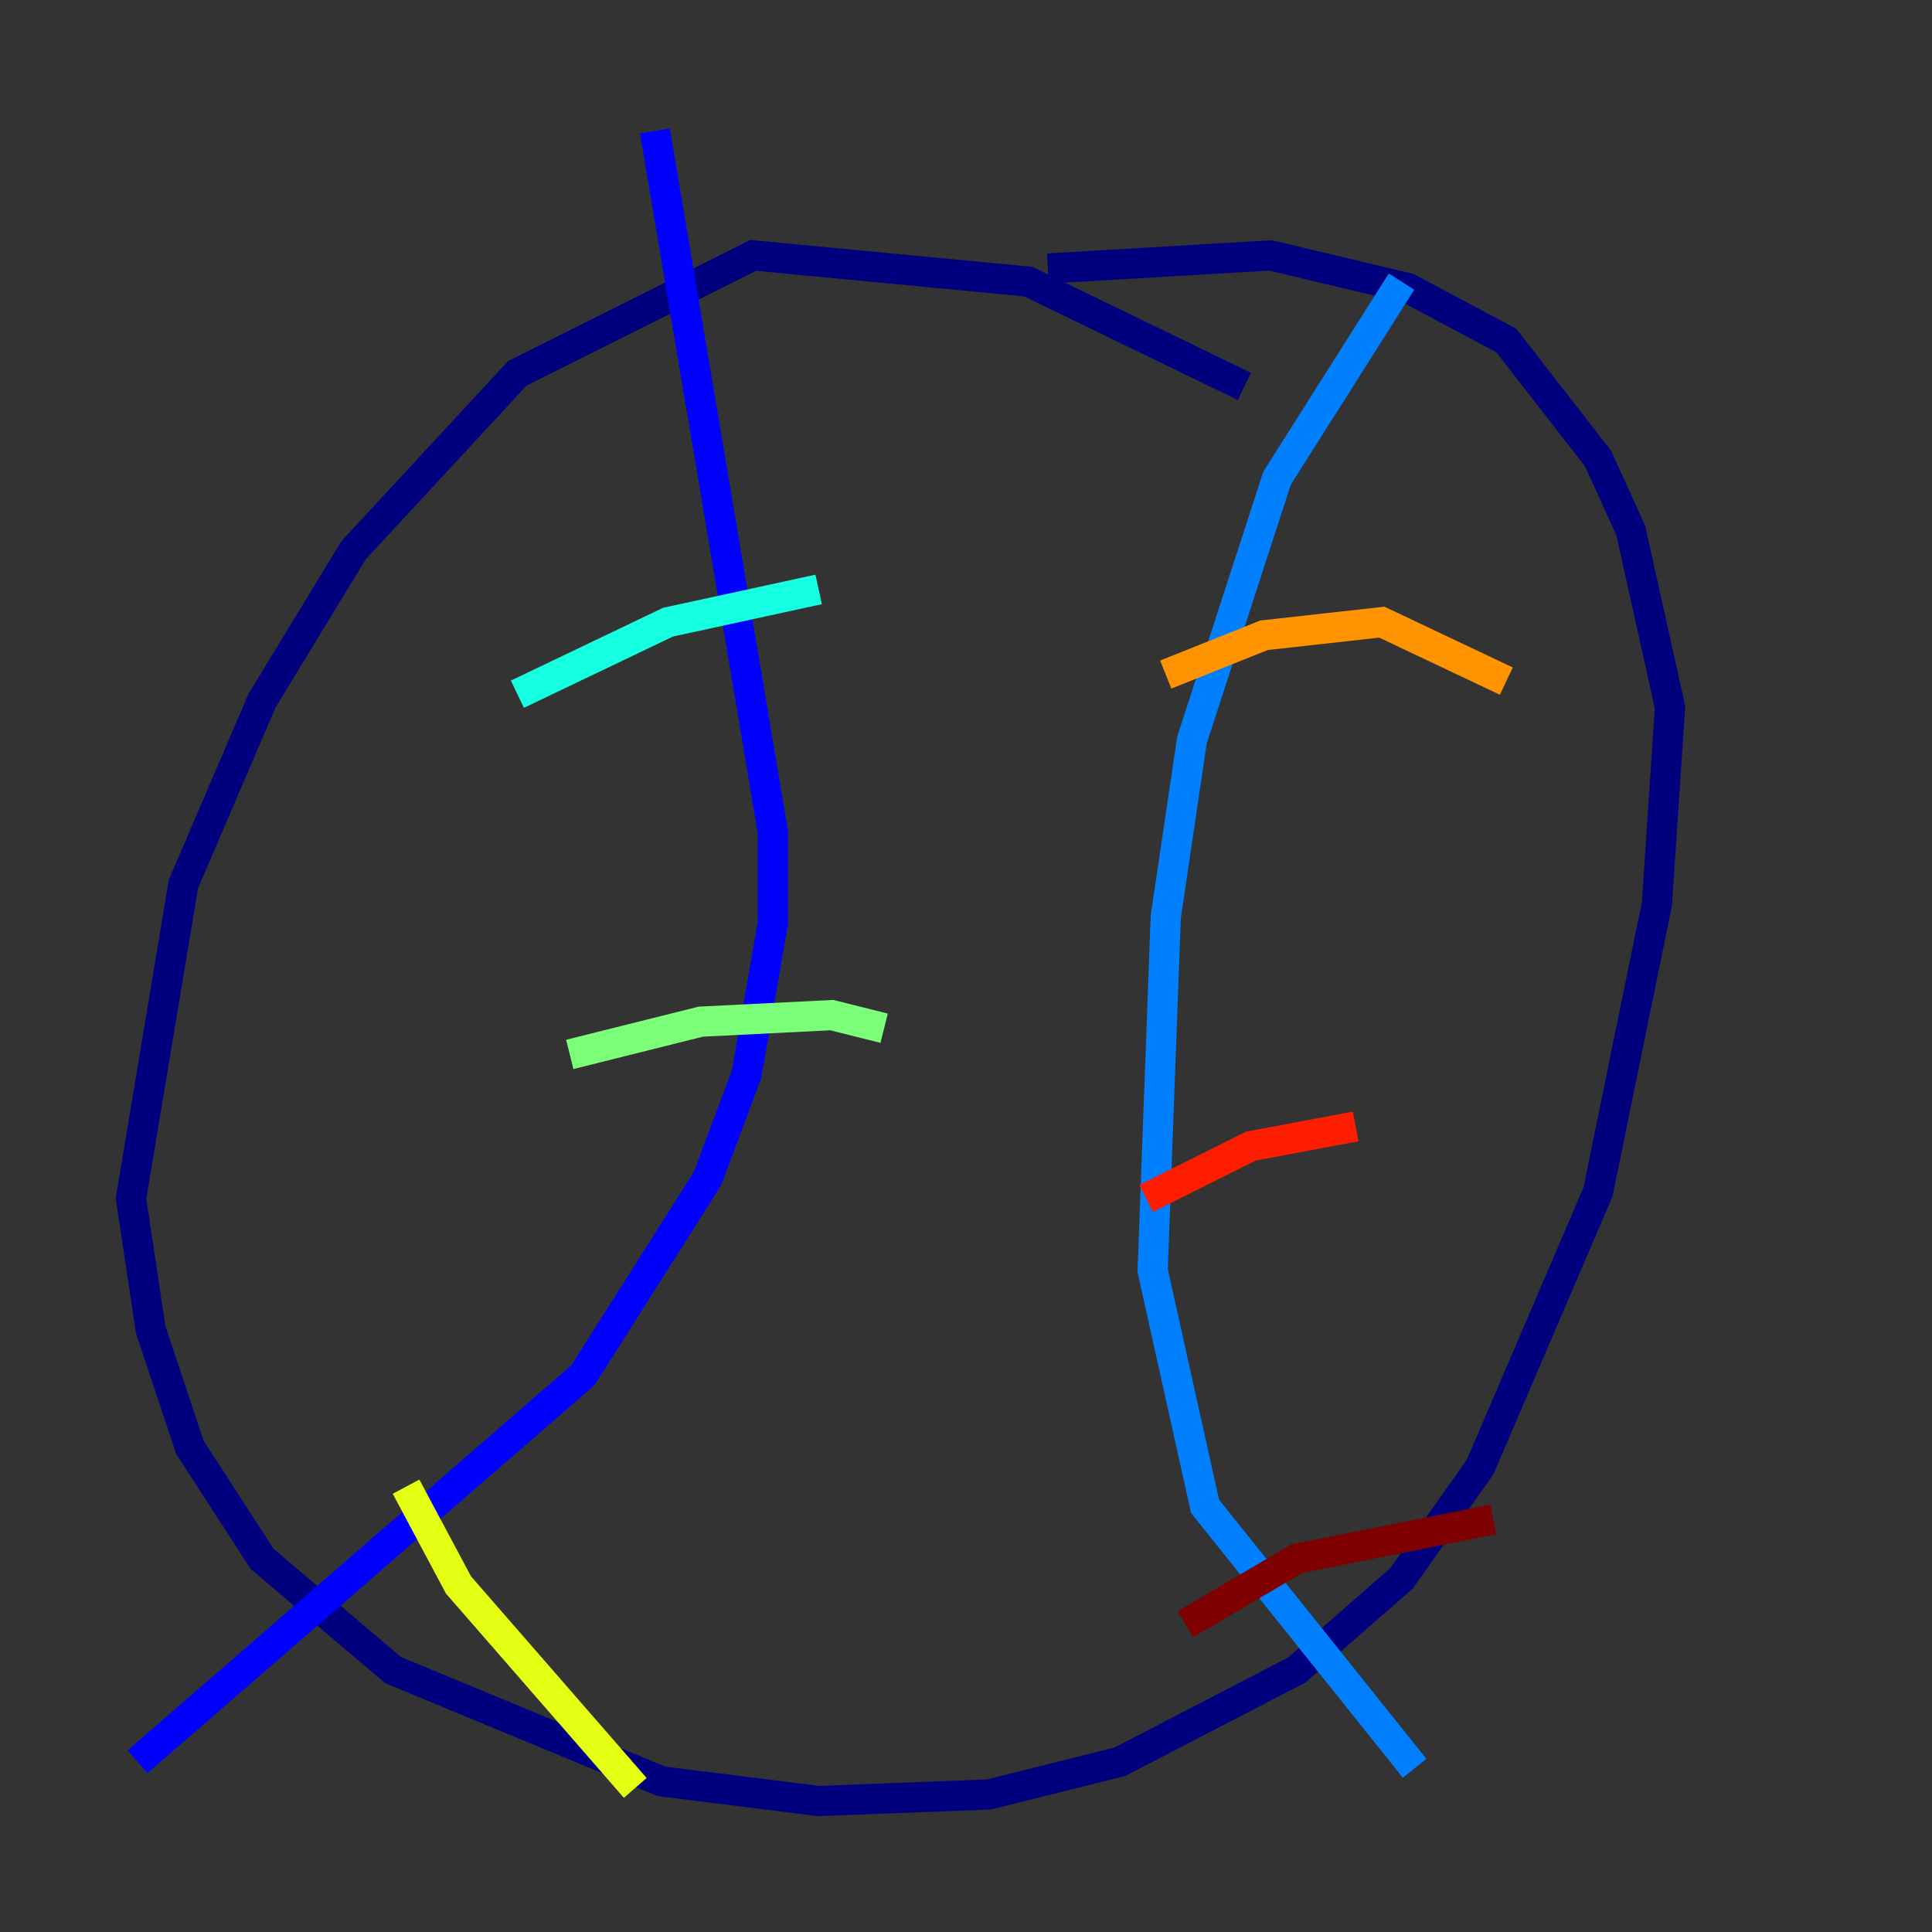 <?xml version="1.0" encoding="utf-8" ?>
<svg baseProfile="tiny" height="128" version="1.2" viewBox="0,0,128,128" width="128" xmlns="http://www.w3.org/2000/svg" xmlns:ev="http://www.w3.org/2001/xml-events" xmlns:xlink="http://www.w3.org/1999/xlink"><rect x="0" y="0" width="128" height="128" fill="#333333" stroke="none"/><defs /><polyline fill="none" points="82.441,25.6 68.122,18.658 49.898,16.922 34.278,24.732 23.43,36.447 17.356,46.427 12.149,58.576 8.678,79.403 9.98,88.081 12.583,95.891 17.356,103.268 26.034,110.644 43.824,118.02 54.237,119.322 65.519,118.888 74.197,116.719 85.912,110.644 92.854,104.57 98.061,97.193 105.871,78.969 109.776,59.878 110.644,46.861 108.041,35.146 105.871,30.373 99.797,22.563 93.288,19.091 84.176,16.922 69.424,17.79" stroke="#00007f" stroke-width="2" /><polyline fill="none" points="43.39,8.678 51.2,55.105 51.2,61.18 49.464,71.159 46.861,78.102 38.617,91.119 9.112,116.719" stroke="#0000ff" stroke-width="2" /><polyline fill="none" points="92.854,18.658 84.61,31.675 78.969,49.031 77.234,60.746 76.366,84.176 79.837,99.797 93.722,117.153" stroke="#0080ff" stroke-width="2" /><polyline fill="none" points="34.278,45.993 44.258,41.22 54.237,39.051" stroke="#15ffe1" stroke-width="2" /><polyline fill="none" points="37.749,69.858 46.427,67.688 55.105,67.254 58.576,68.122" stroke="#7cff79" stroke-width="2" /><polyline fill="none" points="26.902,98.495 30.373,105.003 42.088,118.454" stroke="#e4ff12" stroke-width="2" /><polyline fill="none" points="77.234,44.691 83.742,42.088 91.552,41.22 99.797,45.125" stroke="#ff9400" stroke-width="2" /><polyline fill="none" points="75.932,79.403 82.875,75.932 89.817,74.63" stroke="#ff1d00" stroke-width="2" /><polyline fill="none" points="78.536,107.607 85.912,103.268 98.929,100.664" stroke="#7f0000" stroke-width="2" /></svg>